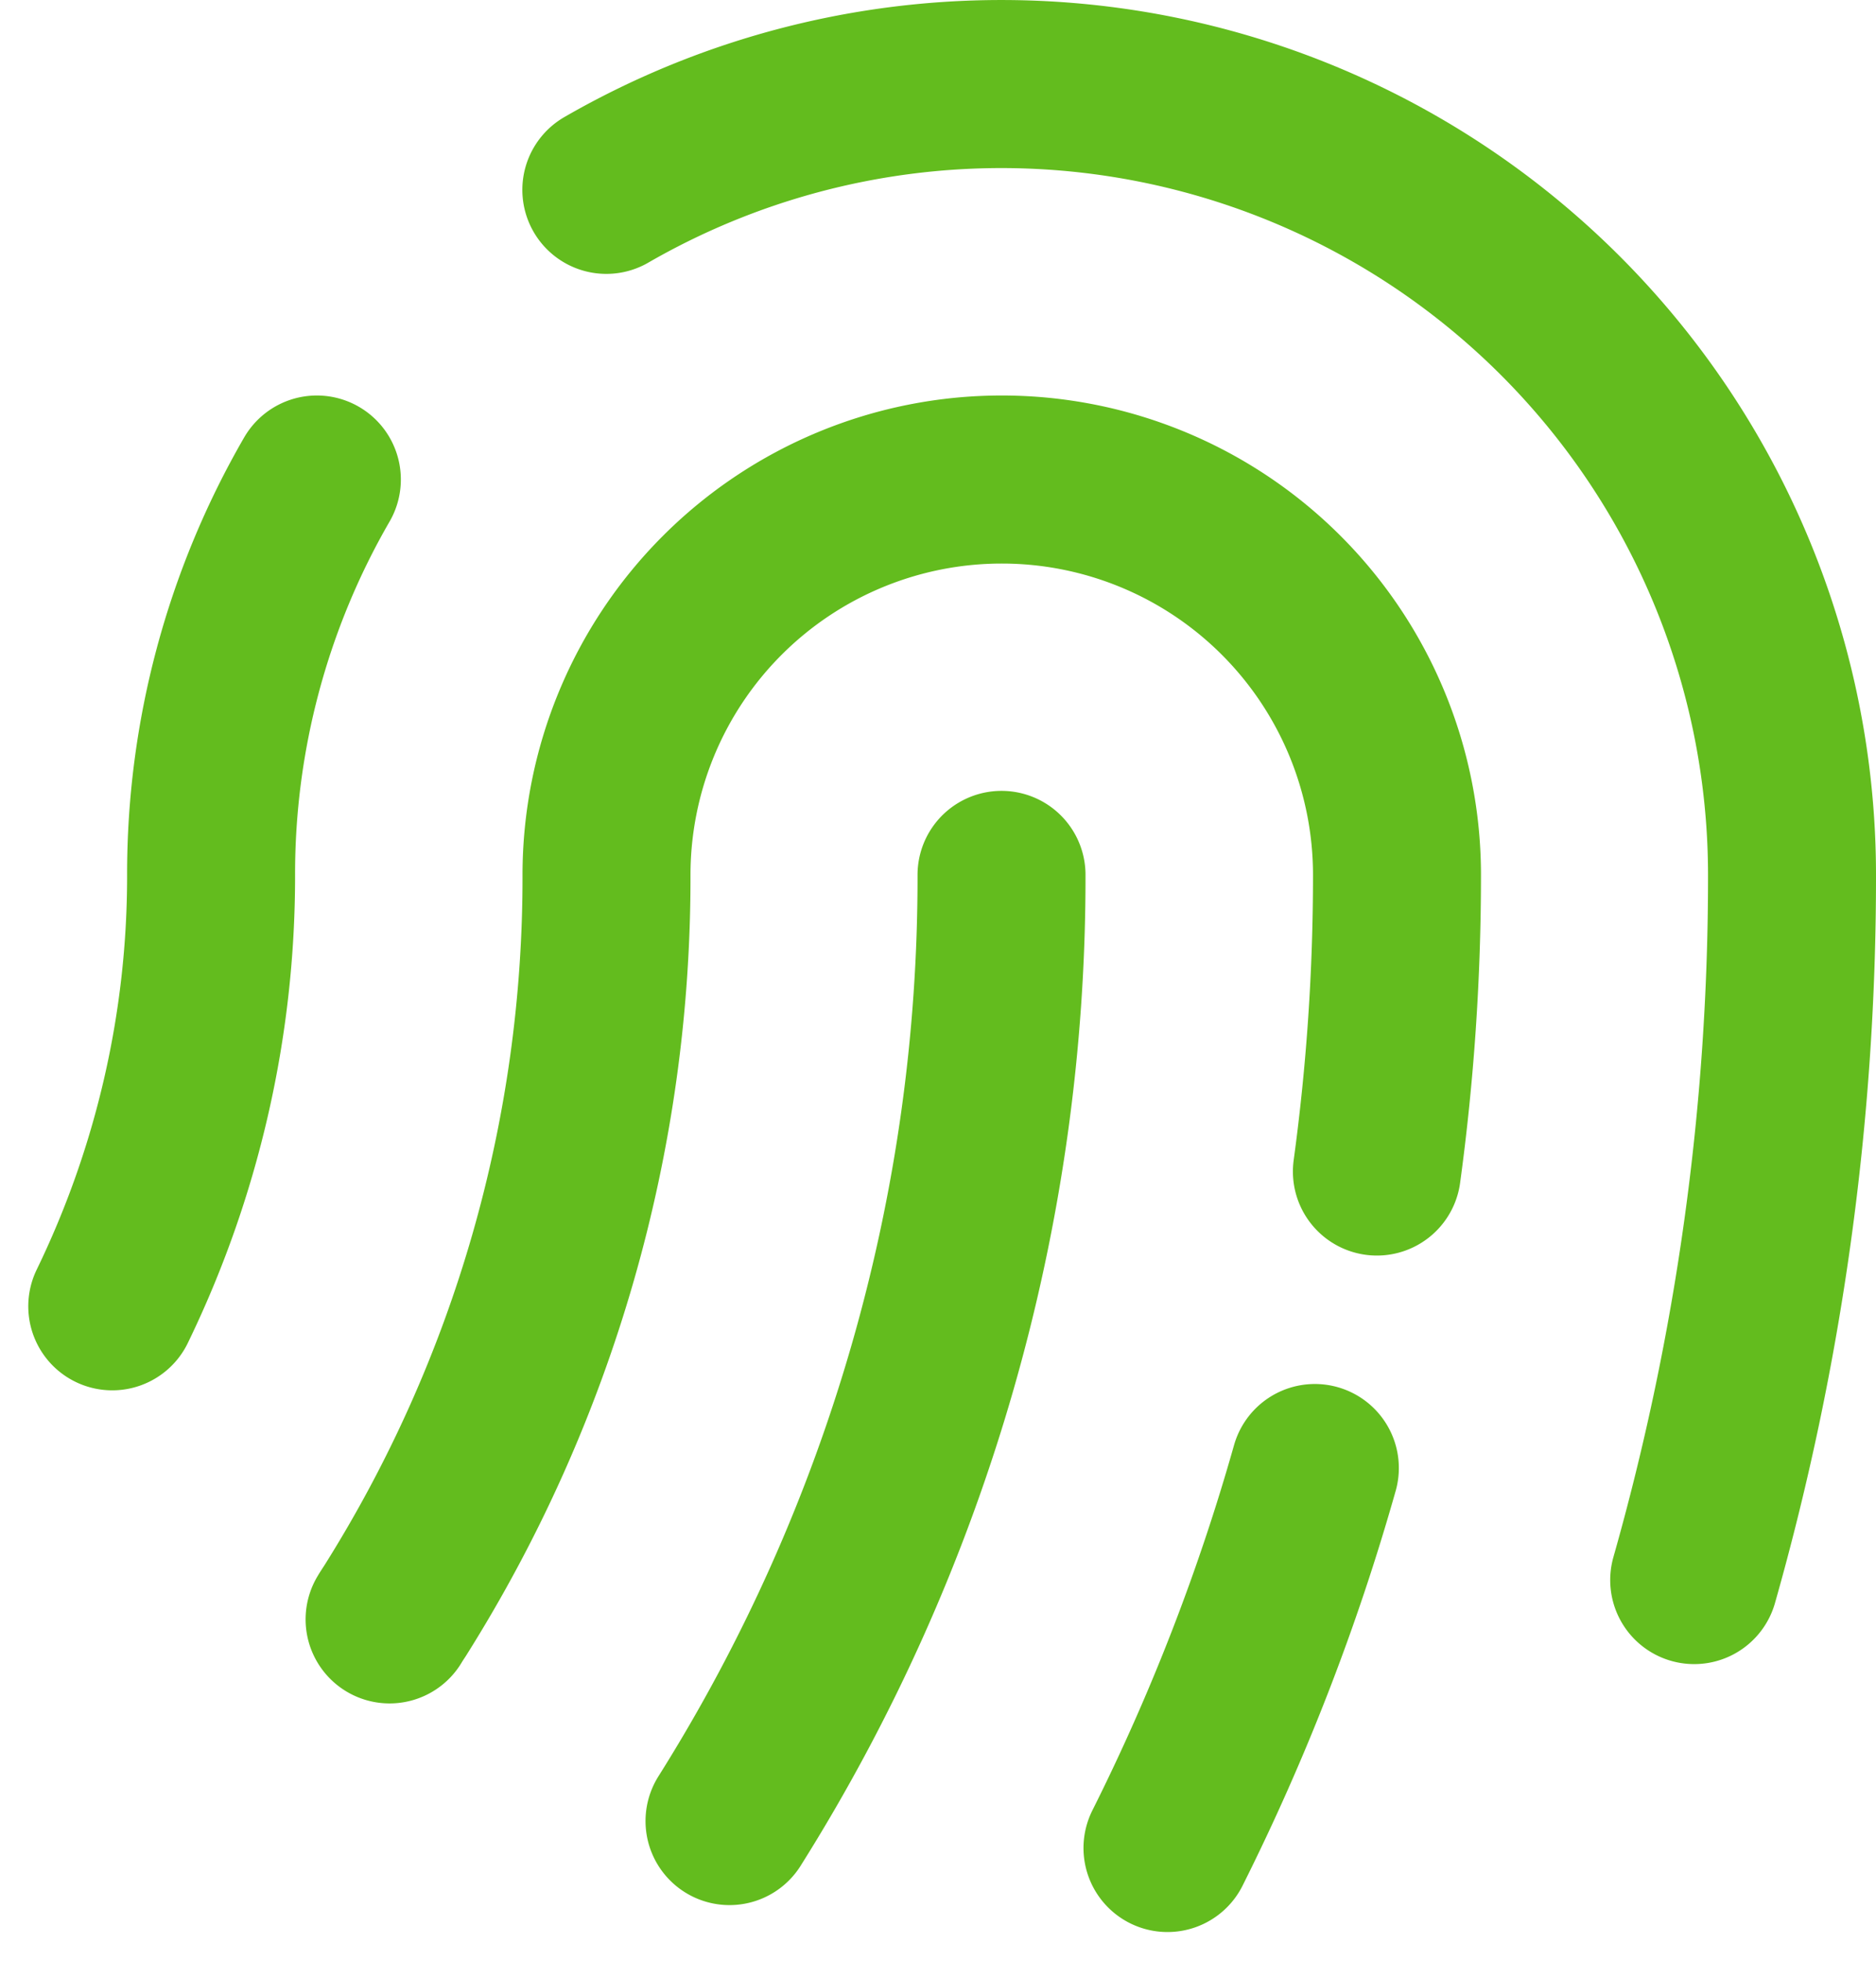 <svg xmlns="http://www.w3.org/2000/svg" width="33.505" height="35.002" viewBox="0 0 33.505 35.002" class="-rotate-12 translate-x-16 transition-all delay-500 duration-700" alpine="inView === index ? '-translate-y-20':'translate-y-32'"><path id="FingerPrint" d="M18.882,17.118a31.616,31.616,0,0,1-4.858,16.89m-6.071-3.6c.031-.053.063-.1.1-.157a24.557,24.557,0,0,0,3.774-13.132,7.059,7.059,0,1,1,14.118,0,39.092,39.092,0,0,1-.359,5.294M21.846,34.489a38.613,38.613,0,0,0,2.632-6.783m6.775,2A45.916,45.916,0,0,0,33,17.118,14.121,14.121,0,0,0,11.824,4.889M3,24.819a17.576,17.576,0,0,0,1.765-7.7,14.053,14.053,0,0,1,1.889-7.059" transform="translate(-0.995 -1.5)" fill="none" stroke="#63bc1e" stroke-linecap="round" stroke-linejoin="round" stroke-width="3"/></svg>
